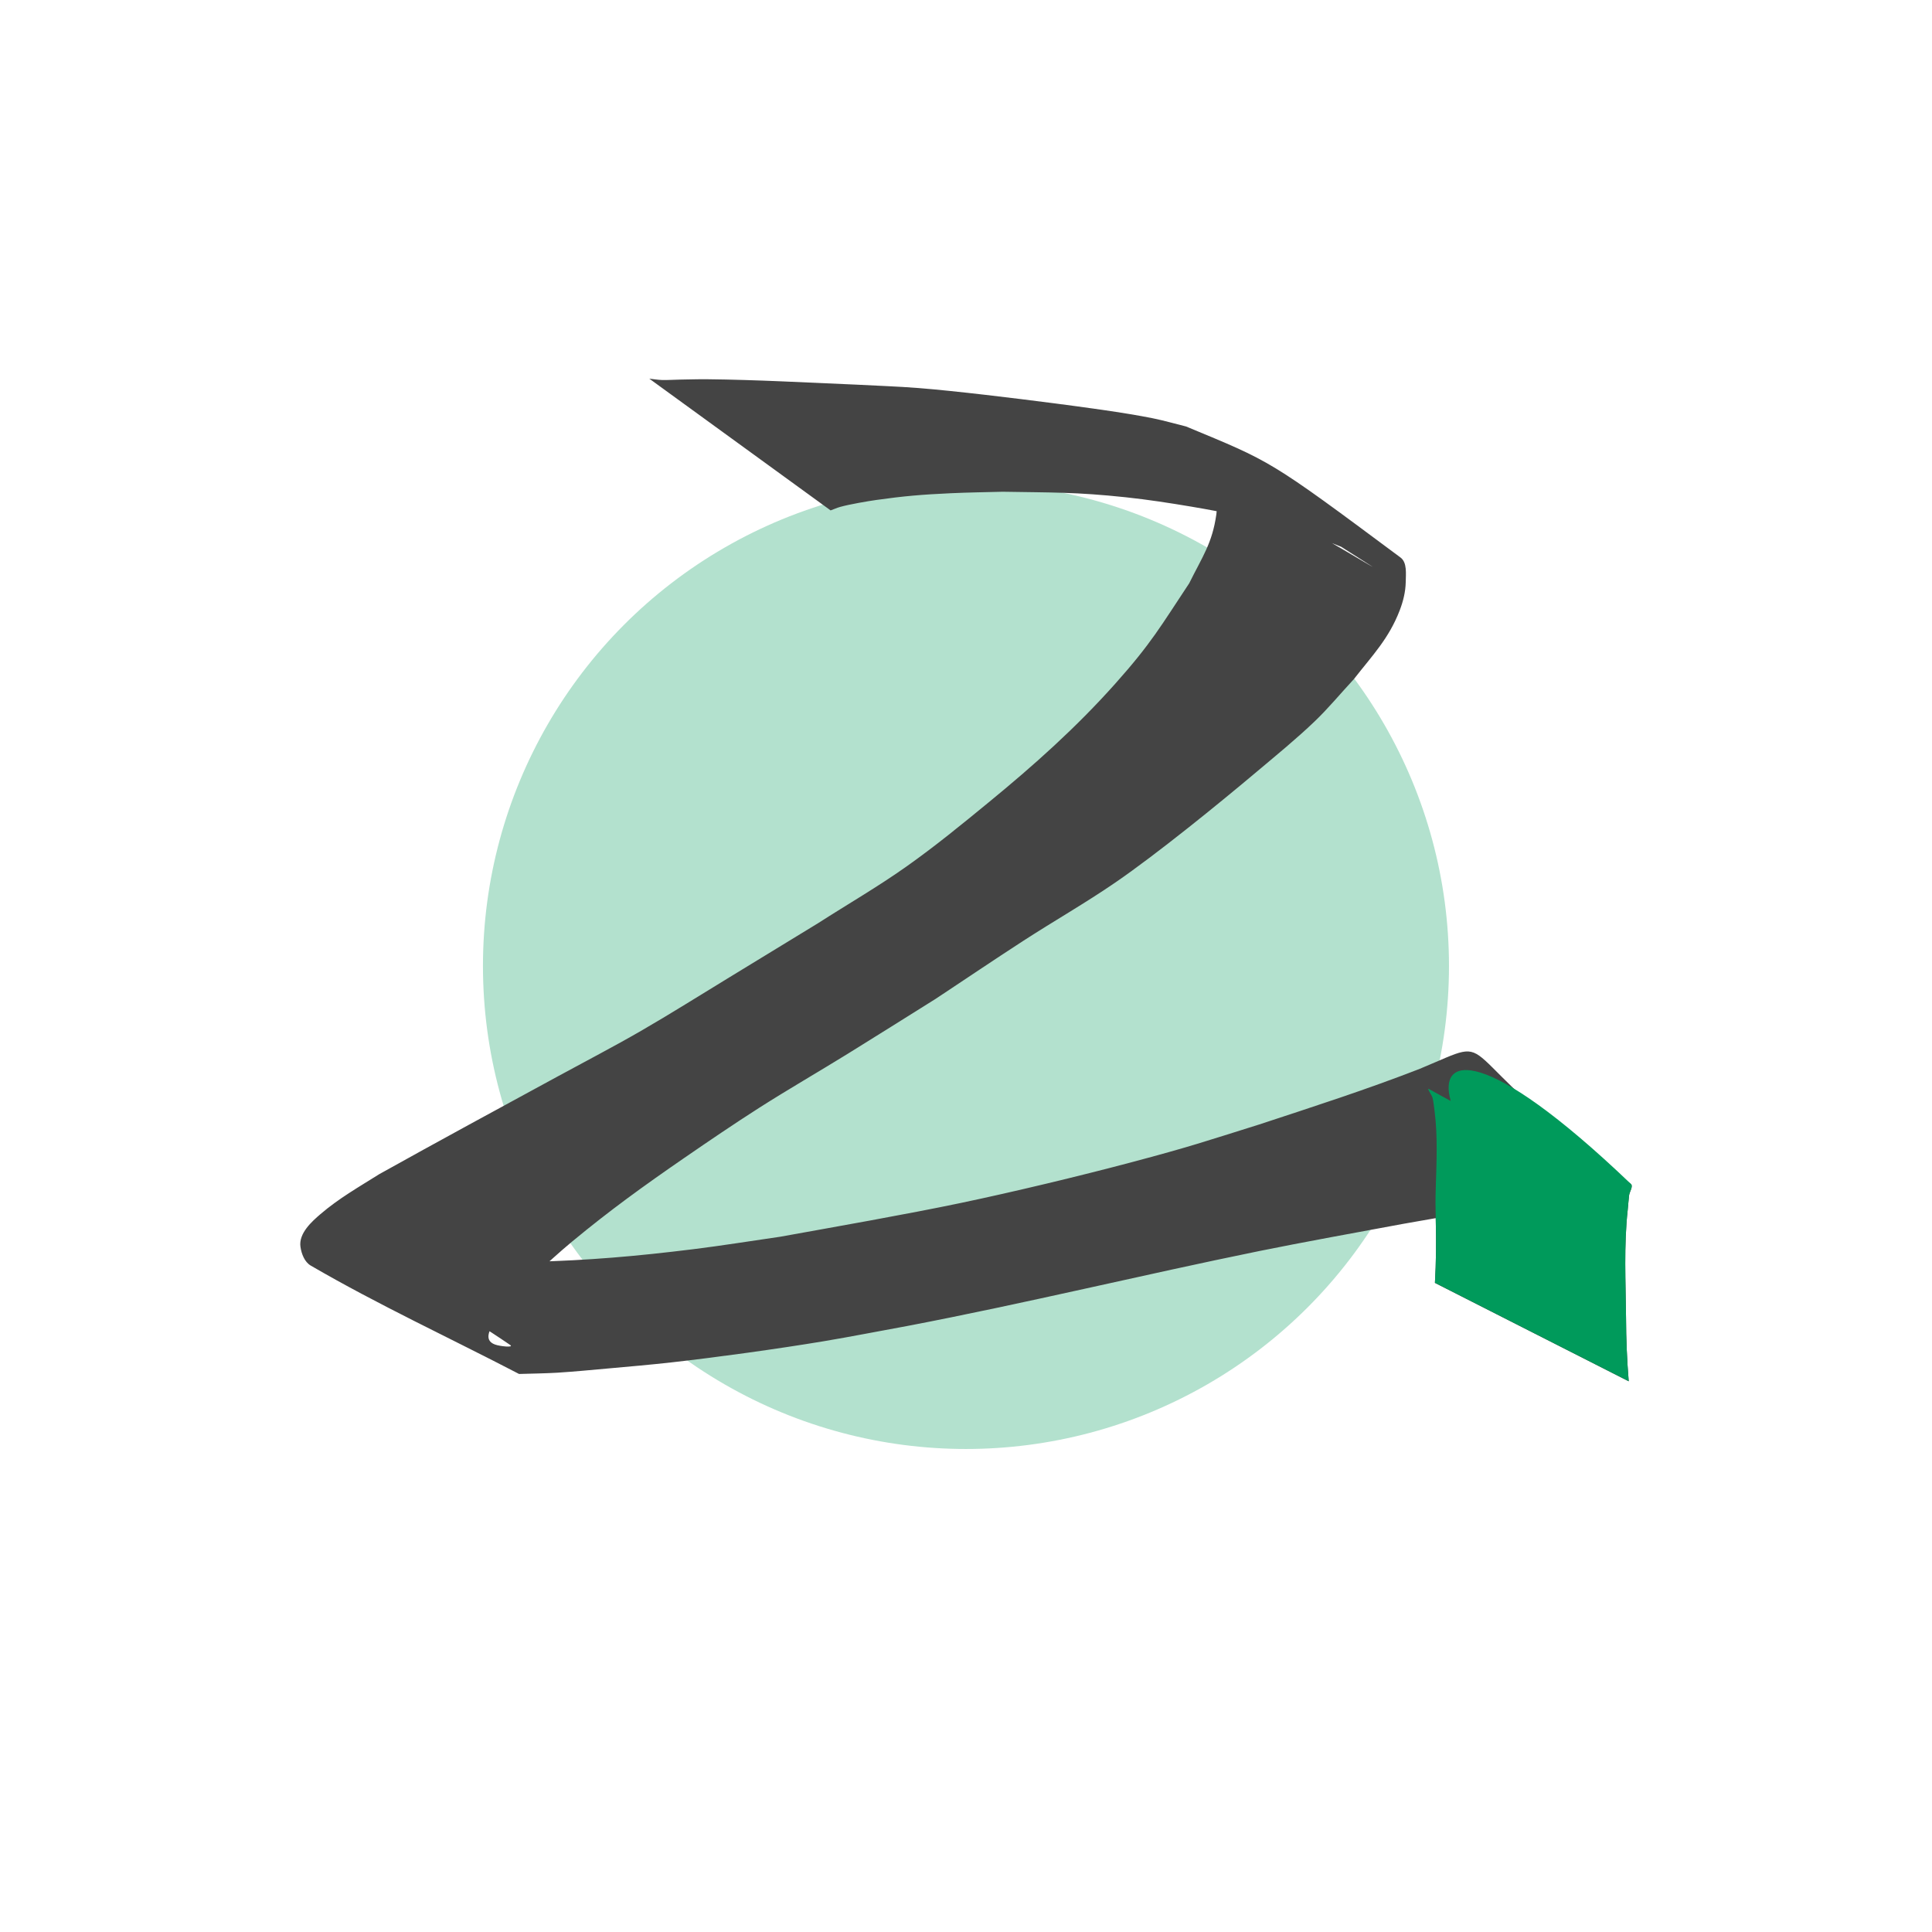 <?xml version="1.0" encoding="UTF-8" standalone="no"?>
<!-- Created with Inkscape (http://www.inkscape.org/) -->

<svg
   width="128"
   height="128"
   viewBox="0 0 33.867 33.867"
   version="1.1"
   id="svg5"
   sodipodi:docname="logo.svg"
   inkscape:version="1.2.2 (b0a8486541, 2022-12-01)"
   inkscape:export-filename="logo.png"
   inkscape:export-xdpi="96"
   inkscape:export-ydpi="96"
   xmlns:inkscape="http://www.inkscape.org/namespaces/inkscape"
   xmlns:sodipodi="http://sodipodi.sourceforge.net/DTD/sodipodi-0.dtd"
   xmlns="http://www.w3.org/2000/svg"
   xmlns:svg="http://www.w3.org/2000/svg">
  <sodipodi:namedview
     id="namedview7"
     pagecolor="#ffffff"
     bordercolor="#000000"
     borderopacity="0.25"
     inkscape:showpageshadow="2"
     inkscape:pageopacity="0.0"
     inkscape:pagecheckerboard="0"
     inkscape:deskcolor="#d1d1d1"
     inkscape:document-units="px"
     showgrid="false"
     inkscape:zoom="2.2069466"
     inkscape:cx="9.5154094"
     inkscape:cy="23.335409"
     inkscape:window-width="1920"
     inkscape:window-height="1011"
     inkscape:window-x="0"
     inkscape:window-y="0"
     inkscape:window-maximized="1"
     inkscape:current-layer="layer1" />
  <defs
     id="defs2" />
  <g
     inkscape:label="Layer 1"
     inkscape:groupmode="layer"
     id="layer1">
    <circle
       style="fill:#b3e1ce;fill-opacity:1;stroke-width:0.265"
       id="path1695"
       cx="16.933"
       cy="16.933"
       r="8.467" />
    <path
       style="fill:#444444;fill-opacity:1;stroke-width:0.265"
       id="path130"
       d="m 14.56,8.947 c 0.056,-0.02 0.11,-0.045 0.167,-0.061 0.164,-0.046 0.486,-0.101 0.635,-0.122 0.482,-0.068 0.8,-0.095 1.304,-0.118 0.304,-0.014 0.608,-0.018 0.912,-0.026 0.864,0.015 1.281,0.004 2.157,0.097 0.384,0.041 0.767,0.1 1.148,0.164 0.601,0.101 1.349,0.254 1.938,0.44 0.234,0.074 0.459,0.175 0.688,0.263 1.624,1.034 -0.719,-0.473 -2.336,-1.229 -0.094,-0.044 0.114,0.179 0.137,0.281 0.028,0.124 0.03,0.255 0.012,0.381 -0.072,0.507 -0.242,0.736 -0.476,1.208 -0.497,0.749 -0.664,1.052 -1.298,1.762 -0.685,0.768 -1.424,1.428 -2.22,2.08 -0.47,0.386 -0.942,0.772 -1.439,1.123 -0.501,0.355 -1.033,0.662 -1.55,0.994 -0.518,0.316 -1.035,0.633 -1.553,0.948 -0.516,0.314 -1.027,0.637 -1.55,0.939 -0.478,0.276 -0.969,0.531 -1.454,0.795 -1.046,0.569 -2.093,1.136 -3.133,1.716 -0.364,0.229 -0.709,0.424 -1.034,0.703 -0.145,0.125 -0.383,0.334 -0.348,0.572 0.018,0.123 0.072,0.265 0.18,0.328 1.186,0.69 2.435,1.267 3.652,1.9 0.222,-0.007 0.445,-0.009 0.667,-0.022 0.3,-0.019 0.6,-0.048 0.9,-0.075 0.368,-0.033 0.737,-0.065 1.104,-0.106 0.802,-0.09 1.876,-0.239 2.664,-0.37 0.493,-0.082 0.982,-0.18 1.474,-0.269 2.066,-0.395 4.111,-0.894 6.172,-1.314 0.723,-0.147 1.772,-0.338 2.514,-0.475 1.139,-0.196 2.276,-0.415 3.423,-0.556 0.061,-0.004 0.223,-0.046 0.282,0.033 0.023,0.03 0.053,0.131 0.02,0.112 -1.105,-0.625 -2.162,-1.331 -3.27,-1.951 -0.049,-0.027 0.049,0.101 0.063,0.155 0.02,0.08 0.024,0.163 0.037,0.244 0.054,0.434 0.033,0.871 0.02,1.306 -0.009,0.302 -0.005,0.31 -4.77e-4,0.614 0.009,0.36 0.006,0.719 -0.015,1.078 0,0 3.397,1.725 3.397,1.725 v 0 c -0.03,-0.369 -0.046,-0.738 -0.047,-1.109 -0.006,-0.634 -0.04,-1.27 0.03,-1.902 0.008,-0.082 0.014,-0.164 0.023,-0.245 0.007,-0.069 0.083,-0.167 0.026,-0.208 -3.391,-2.429 -2.164,-2.65 -3.693,-2.015 -0.926,0.361 -1.873,0.666 -2.818,0.977 -0.971,0.304 -1.206,0.388 -2.238,0.662 -0.907,0.241 -2.078,0.522 -2.99,0.713 -0.948,0.199 -2.207,0.419 -3.165,0.592 -0.509,0.073 -1.017,0.156 -1.528,0.219 -1,0.124 -1.827,0.195 -2.832,0.222 -0.649,0.018 -1.612,0.009 -2.274,-0.067 -0.268,-0.031 -0.532,-0.096 -0.798,-0.144 0.899,0.556 1.824,1.072 2.697,1.668 0.073,0.05 -0.182,0.023 -0.266,-0.008 -0.218,-0.078 -0.073,-0.292 -0.005,-0.407 0.196,-0.335 0.445,-0.552 0.715,-0.834 0.214,-0.188 0.422,-0.383 0.641,-0.564 0.667,-0.552 1.245,-0.969 1.966,-1.466 0.436,-0.3 0.874,-0.598 1.32,-0.883 0.509,-0.324 1.033,-0.626 1.546,-0.943 0.515,-0.318 1.027,-0.642 1.541,-0.963 0.511,-0.338 1.019,-0.682 1.533,-1.015 0.537,-0.348 1.094,-0.665 1.622,-1.028 0.728,-0.5 1.805,-1.375 2.491,-1.953 0.336,-0.283 0.677,-0.561 0.995,-0.865 0.244,-0.233 0.458,-0.494 0.688,-0.741 0.328,-0.42 0.615,-0.712 0.806,-1.209 0.06,-0.157 0.102,-0.325 0.105,-0.493 0.002,-0.147 0.027,-0.344 -0.091,-0.432 C 22.228,8.045 22.295,8.101 20.791,7.476 20.597,7.428 20.404,7.372 20.207,7.332 19.702,7.23 18.948,7.131 18.456,7.067 17.791,6.981 16.759,6.854 16.098,6.802 15.732,6.773 15.366,6.762 14.999,6.742 14.134,6.706 13.266,6.657 12.4,6.648 12.241,6.646 12.082,6.652 11.924,6.654 11.816,6.656 11.709,6.664 11.601,6.661 11.528,6.659 11.455,6.645 11.382,6.638 c 0,0 3.178,2.309 3.178,2.309 z" />
    <path
       style="fill:#009a5b;fill-opacity:1;stroke-width:0.265"
       id="path1900"
       d="m 28.319,21.041 c -1.512,-1.084 -2.162,-1.331 -3.27,-1.951 -0.049,-0.027 0.049,0.101 0.063,0.155 0.02,0.08 0.024,0.163 0.037,0.244 0.054,0.434 0.033,0.871 0.02,1.306 -0.009,0.302 -0.005,0.31 -4.77e-4,0.614 0.009,0.36 0.006,0.719 -0.015,1.078 l 3.397,1.725 v 0 c -0.03,-0.369 -0.046,-0.738 -0.047,-1.109 -0.006,-0.634 -0.04,-1.27 0.03,-1.902 0.008,-0.082 0.014,-0.164 0.023,-0.245 0.007,-0.069 0.083,-0.167 0.026,-0.208 -5.169,-4.939 -3.155,0.952 -0.264,0.292 z"
       sodipodi:nodetypes="csscccccsccscc" />
  </g>
</svg>
